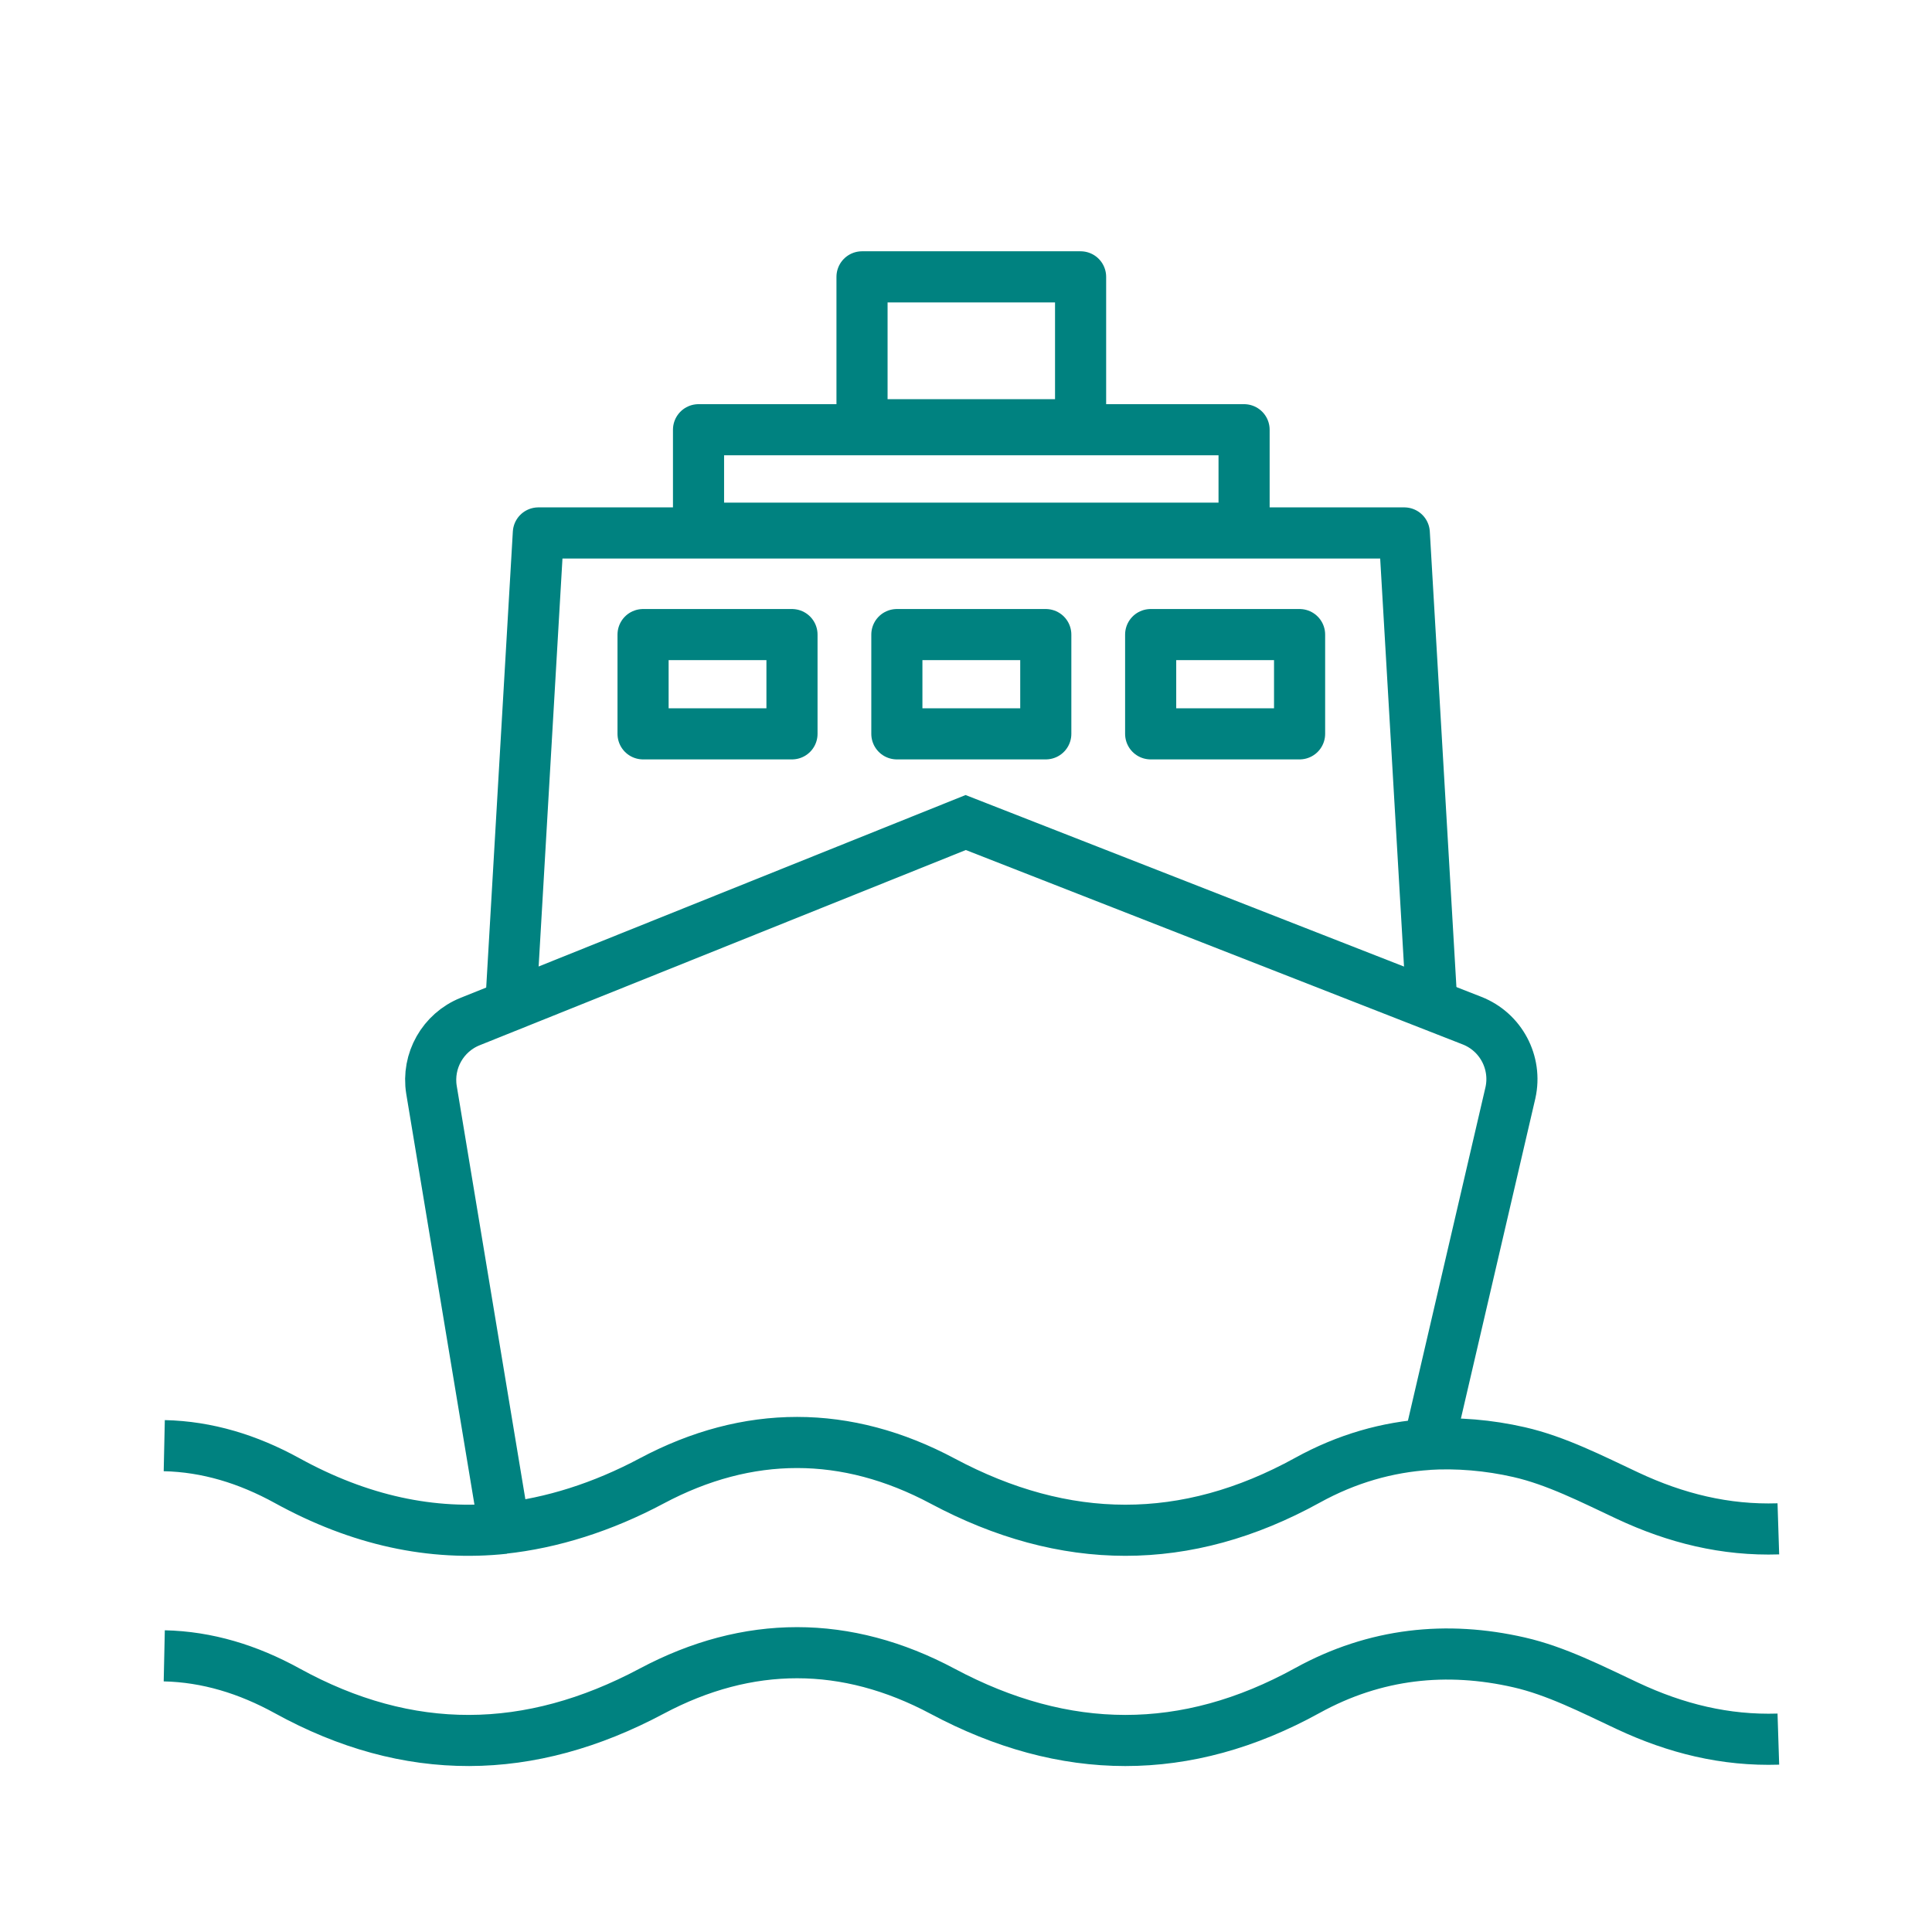 <?xml version='1.0' encoding='UTF-8'?>
<svg xmlns="http://www.w3.org/2000/svg" id="p" data-name="Bateau face" viewBox="0 0 453.54 453.54">
  <defs>
    <style>
      .z {
        stroke-linecap: round;
        stroke-linejoin: round;
      }

      .z, .aa {
        fill: none;
        stroke: #008280;
        stroke-width: 12px;
      }

      .aa {
        stroke-miterlimit: 10;
      }
    </style>
  </defs>
  <polyline class="z" points="119.93 235.54 126.38 125.11 329.66 125.11 336.11 235.54"/>
  <rect class="z" x="163.98" y="100.88" width="128.07" height="23.11"/>
  <rect class="z" x="202.36" y="64.99" width="51.31" height="34.72"/>
  <g>
    <rect class="z" x="150.96" y="148.97" width="34.96" height="23.3"/>
    <rect class="z" x="210.54" y="148.97" width="34.96" height="23.3"/>
    <rect class="z" x="270.12" y="148.97" width="34.96" height="23.3"/>
  </g>
  <g>
    <path class="aa" d="M417.47,408.26c-12.44.4-24.05-2.46-35.43-7.8-8.33-3.91-16.74-8.23-25.43-10.21-16.93-3.87-33.72-2.21-49.72,6.61-28.51,15.72-56.92,15.48-85.59.18-22.63-12.08-45.71-12.08-68.32-.04-28.68,15.28-57.05,15.63-85.59-.09-9.16-5.04-18.75-7.98-28.83-8.2"/>
    <path class="aa" d="M335.38,339.07l19.19-82.52c1.59-7.11-2.24-14.31-9.02-16.96l-118.85-46.5-116.34,46.72c-6.39,2.57-10.16,9.22-9.07,16.02l17.09,102.93"/>
    <path class="aa" d="M417.47,358.9c-12.44.4-24.05-2.46-35.43-7.8-8.33-3.91-16.74-8.23-25.43-10.21-7.12-1.63-14.56-2.26-21.58-1.81h.35c-9.68.62-19.22,3.31-28.49,8.43-28.51,15.72-56.92,15.48-85.59.18-22.63-12.08-45.71-12.08-68.32-.04-11.57,6.17-23.45,9.9-34.95,11.13h.35c-17,1.82-33.97-1.84-50.99-11.21-9.16-5.04-18.75-7.98-28.83-8.2"/>
  </g>
</svg>
